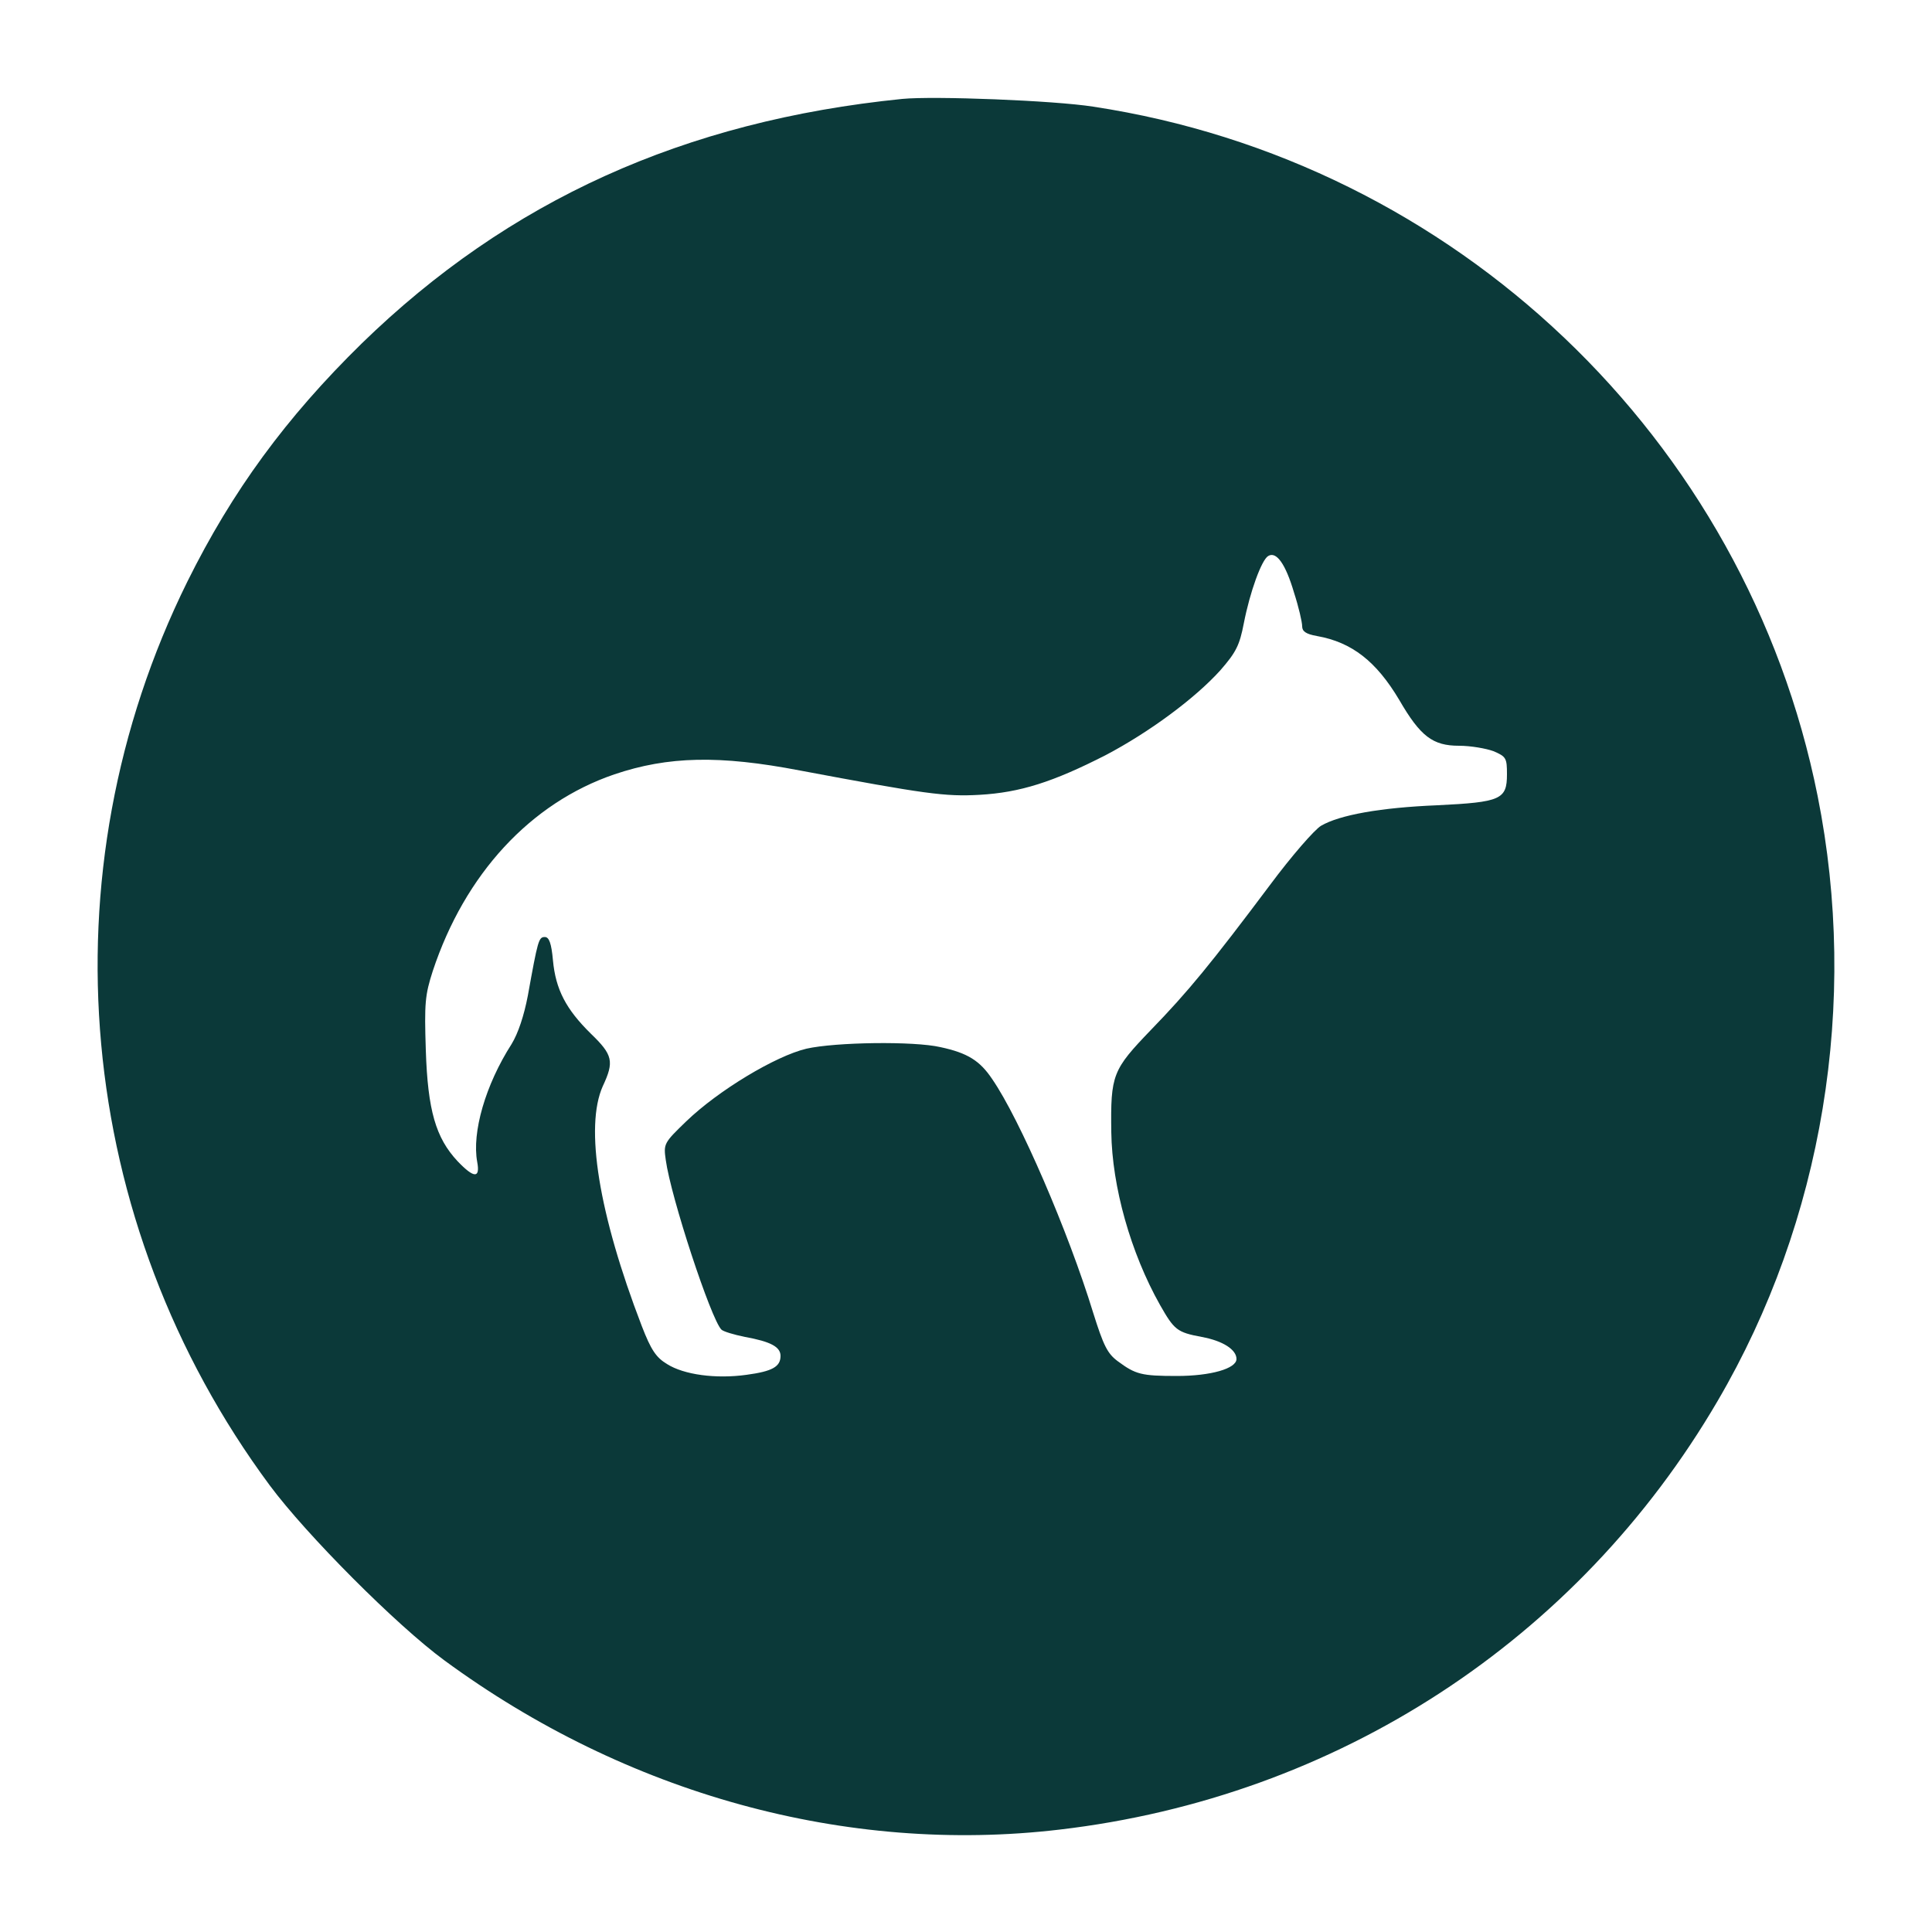 <?xml version="1.0" standalone="no"?>
<!DOCTYPE svg PUBLIC "-//W3C//DTD SVG 20010904//EN"
 "http://www.w3.org/TR/2001/REC-SVG-20010904/DTD/svg10.dtd">
<svg version="1.0" xmlns="http://www.w3.org/2000/svg"
 width="500pt" height="500pt" viewBox="0 0 500 500"
 preserveAspectRatio="xMidYMid meet">

<g transform="translate(0,500) scale(0.1,-0.1)"
fill="#0b3939" stroke="none">
<path d="M2335 4744 c-565 -57 -1019 -263 -1399 -633 -196 -192 -335 -382
-451 -616 -374 -756 -292 -1657 213 -2339 95 -128 328 -362 452 -453 471 -346
1040 -503 1592 -438 718 84 1341 490 1703 1109 273 466 366 1031 259 1566
-185 925 -938 1642 -1875 1784 -101 16 -413 28 -494 20z m1014 -1278 c12 -37
21 -76 21 -87 0 -13 10 -20 38 -25 91 -16 154 -66 213 -165 55 -95 87 -119
155 -119 30 0 70 -7 89 -14 33 -14 35 -18 35 -60 0 -65 -16 -72 -180 -80 -147
-6 -253 -25 -301 -53 -17 -10 -77 -79 -132 -153 -153 -204 -212 -276 -308
-375 -100 -104 -105 -116 -103 -265 2 -141 50 -312 126 -447 37 -65 44 -71
108 -83 55 -10 90 -33 90 -57 0 -25 -67 -44 -154 -44 -92 0 -107 4 -153 38
-27 20 -37 40 -64 126 -64 209 -190 501 -261 604 -32 48 -64 68 -134 83 -69
16 -272 13 -347 -4 -80 -19 -228 -108 -311 -188 -58 -56 -59 -58 -53 -100 13
-96 117 -412 144 -439 5 -5 32 -13 61 -19 67 -12 92 -26 92 -49 0 -28 -21 -40
-88 -49 -79 -11 -162 0 -206 28 -28 17 -41 36 -65 98 -112 291 -148 516 -101
621 30 64 26 81 -31 136 -64 63 -91 114 -98 190 -4 44 -10 60 -21 60 -16 0
-18 -8 -44 -152 -10 -52 -25 -97 -42 -125 -68 -106 -103 -229 -89 -305 8 -43
-8 -43 -51 2 -56 60 -77 131 -82 287 -4 122 -2 143 18 205 83 251 253 435 470
509 139 47 272 50 480 10 325 -61 376 -68 465 -63 105 6 190 33 327 103 112
59 230 146 296 219 41 47 50 65 61 122 16 82 46 164 63 174 21 13 45 -20 67
-95z"/>
</g>
</svg>
